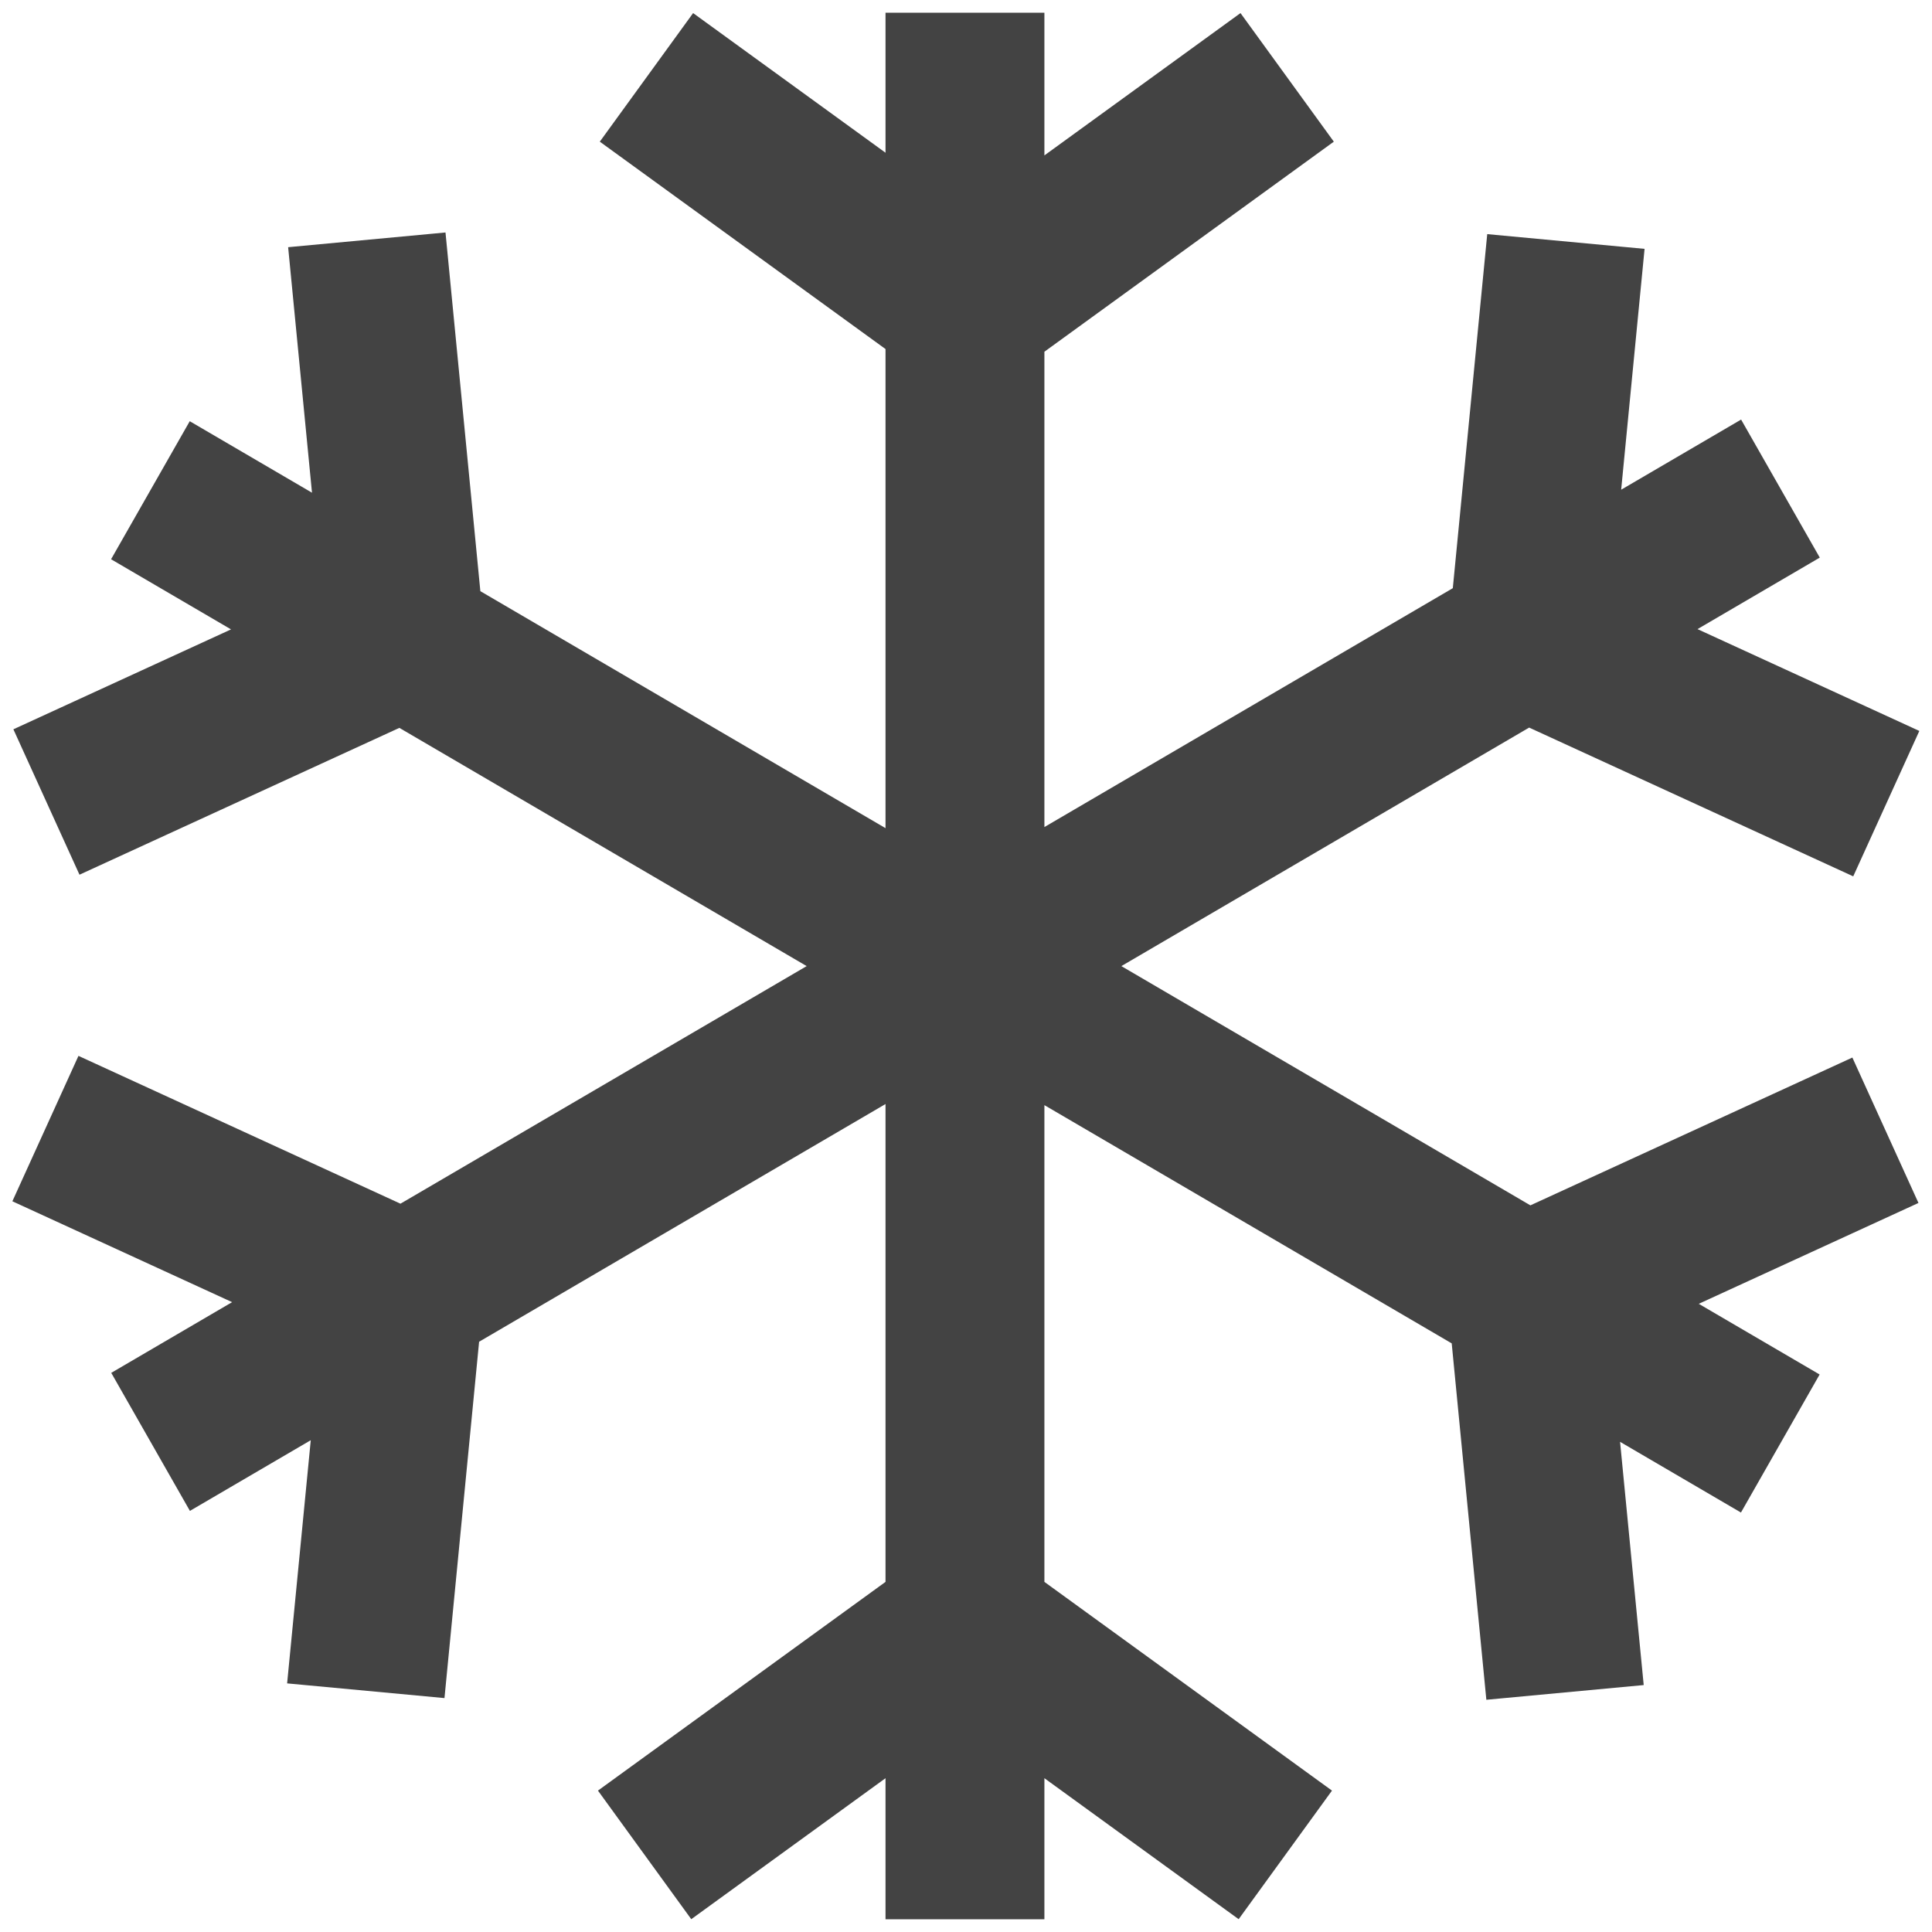 <svg width="114" height="114" viewBox="0 0 114 114" fill="none" xmlns="http://www.w3.org/2000/svg">
<path fill-rule="evenodd" clip-rule="evenodd" d="M47.599 57.006L23.63 71.025L4.63 62.303L0.73 70.883L13.696 76.835L6.564 81.007L11.206 89.152L18.337 84.981L16.942 99.33L26.227 100.198L28.27 79.171L52.251 65.145V93.341L35.283 105.657L40.789 113.244L52.251 104.925V113.25H61.626V104.925L73.088 113.244L78.595 105.657L61.626 93.341V65.21L85.66 79.267L87.704 100.297L96.989 99.429L95.594 85.077L102.727 89.249L107.369 81.104L100.237 76.933L113.201 70.982L109.301 62.402L90.303 71.123L66.167 57.006L90.229 42.932L109.352 51.71L113.252 43.13L100.163 37.122L107.378 32.902L102.736 24.757L95.659 28.896L97.04 14.684L87.756 13.815L85.725 34.706L61.626 48.801V20.754L78.704 8.359L73.197 0.772L61.626 9.17V0.75H52.251V9.012L40.898 0.772L35.392 8.359L52.251 20.596V48.866L28.344 34.883L26.287 13.718L17.002 14.586L18.41 29.073L11.196 24.854L6.554 32.999L13.632 37.138L0.79 43.033L4.69 51.613L23.565 42.949L47.599 57.006Z" fill="#434343"/>
</svg>
